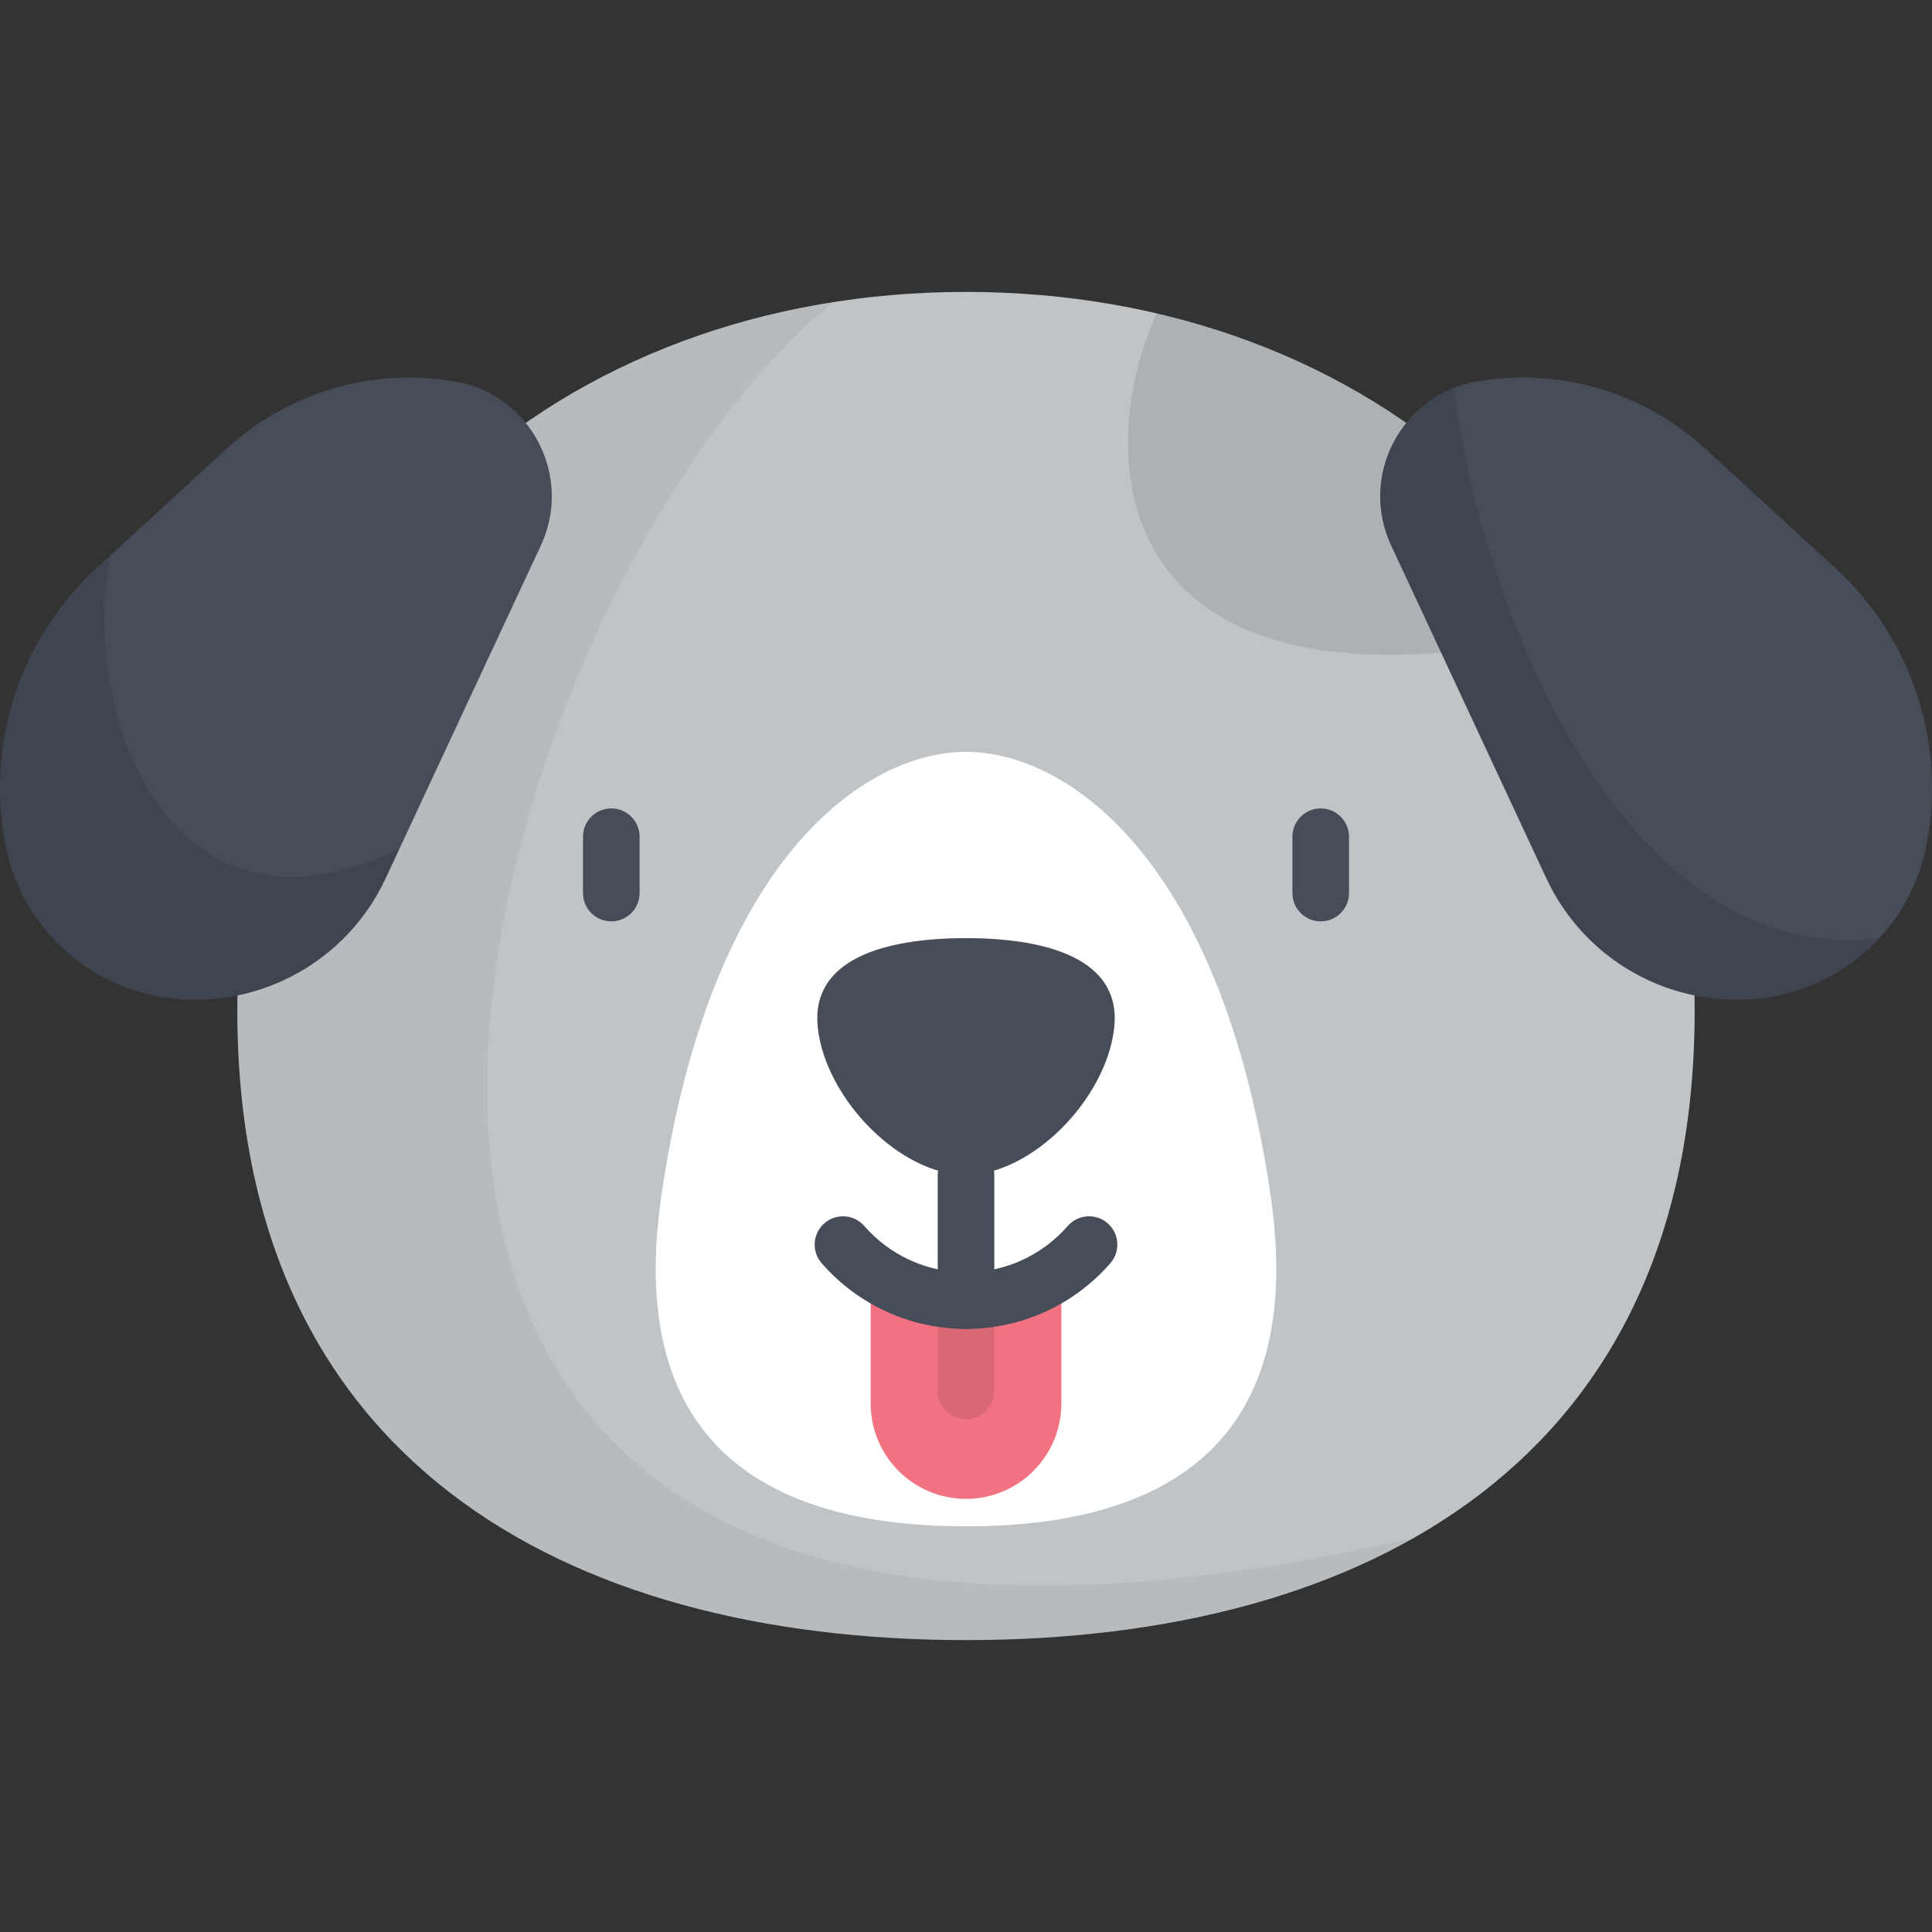 <?xml version="1.0" encoding="iso-8859-1"?>
<!-- Generator: Adobe Illustrator 19.0.0, SVG Export Plug-In . SVG Version: 6.00 Build 0)  -->
<svg version="1.1" id="Capa_1" xmlns="http://www.w3.org/2000/svg" xmlns:xlink="http://www.w3.org/1999/xlink" x="0px" y="0px"
	 viewBox="0 0 511.999 511.999" style="enable-background:new 0 0 511.999 511.999;" xml:space="preserve">
<rect x="0" y="0" width="511.999" height="511.999" fill="#333333" stroke="none"/>
<path style="fill:#C1C4C7;" d="M449.104,267.9c0-118.593-86.456-190.54-193.104-190.54S62.896,149.308,62.896,267.9
	S149.352,434.639,256,434.639S449.104,386.493,449.104,267.9z"/>
<path style="opacity:0.1;enable-background:new    ;" d="M306.551,83.068c-18.4,40.288-12.067,114.335,116.28,82.904
	C397.571,123.312,355.997,94.605,306.551,83.068z"/>
<g>
	<path style="fill:#464D59;" d="M161.999,244.171c-4.143,0-7.5-3.357-7.5-7.5v-14.932c0-4.143,3.357-7.5,7.5-7.5s7.5,3.357,7.5,7.5
		v14.932C169.499,240.814,166.142,244.171,161.999,244.171z"/>
	<path style="fill:#464D59;" d="M350.001,244.171c-4.143,0-7.5-3.357-7.5-7.5v-14.932c0-4.143,3.357-7.5,7.5-7.5s7.5,3.357,7.5,7.5
		v14.932C357.501,240.814,354.144,244.171,350.001,244.171z"/>
</g>
<path style="opacity:0.05;enable-background:new    ;" d="M256,434.639c44.737,0,85.916-8.478,118.655-27.067
	C20.712,488.815,126.399,154.841,220.911,80.058C131.017,94.126,62.896,162.633,62.896,267.9
	C62.896,386.493,149.352,434.639,256,434.639z"/>
<path style="fill:#FFFFFF;" d="M256,404.496c44.59,0,91.225-15.536,80.737-87.57C323.673,227.211,282.589,199.248,256,199.248
	s-67.673,27.963-80.736,117.678C164.775,388.96,211.411,404.496,256,404.496z"/>
<path style="fill:#F27281;" d="M256,344.686c-9.436,0-18.152-3.038-25.258-8.169v35.439c0,13.95,11.309,25.258,25.258,25.258
	c13.949,0,25.258-11.309,25.258-25.258v-35.439C274.152,341.648,265.436,344.686,256,344.686z"/>
<path style="opacity:0.1;enable-background:new    ;" d="M256,376.144c-4.143,0-7.5-3.358-7.5-7.5v-23.958
	c0-4.143,3.357-7.5,7.5-7.5s7.5,3.357,7.5,7.5v23.958C263.5,372.786,260.143,376.144,256,376.144z"/>
<g>
	<path style="fill:#464D59;" d="M256,352.186c-14.662,0-28.607-6.352-38.259-17.426c-2.722-3.123-2.396-7.86,0.727-10.582
		c3.122-2.721,7.859-2.396,10.582,0.727c6.802,7.805,16.625,12.281,26.95,12.281c10.325,0,20.148-4.477,26.95-12.281
		c2.722-3.122,7.458-3.447,10.582-0.727c3.122,2.722,3.448,7.459,0.727,10.582C284.607,345.834,270.662,352.186,256,352.186z"/>
	<path style="fill:#464D59;" d="M256,352.186c-4.143,0-7.5-3.357-7.5-7.5v-33.317c0-4.143,3.357-7.5,7.5-7.5s7.5,3.357,7.5,7.5
		v33.317C263.5,348.828,260.143,352.186,256,352.186z"/>
	<path style="fill:#464D59;" d="M256,311.369c17.303,0,37.019-19.889,39.253-38.79c2.17-18.358-17.574-23.965-39.253-23.965
		s-41.423,5.607-39.253,23.965C218.981,291.48,238.697,311.369,256,311.369z"/>
	<path style="fill:#464D59;" d="M45.04,264.52L45.04,264.52c-21.811-2.658-39.42-19.077-43.596-40.649l0,0
		c-5.226-27,3.939-54.777,24.207-73.364l34.541-31.676c16.297-14.946,38.6-21.496,60.391-17.737l0,0
		c20.058,3.46,31.342,25.038,22.74,43.485l-41.144,88.234C92.004,254.635,68.942,267.432,45.04,264.52z"/>
</g>
<path style="opacity:0.1;enable-background:new    ;" d="M29.543,146.938l-3.892,3.569C5.383,169.094-3.782,196.871,1.444,223.871
	l0,0c4.176,21.572,21.785,37.991,43.596,40.649l0,0c23.902,2.913,46.964-9.884,57.14-31.707l3.715-7.968
	C43.082,255.704,20.502,184.315,29.543,146.938z"/>
<path style="fill:#464D59;" d="M466.96,264.52L466.96,264.52c21.811-2.658,39.42-19.077,43.596-40.649l0,0
	c5.226-27-3.939-54.777-24.207-73.364l-34.541-31.676c-16.297-14.946-38.6-21.496-60.391-17.737l0,0
	c-20.058,3.46-31.342,25.038-22.74,43.485l41.144,88.234C419.996,254.635,443.058,267.432,466.96,264.52z"/>
<path style="opacity:0.1;enable-background:new    ;" d="M498.006,248.64c-75.663,8.646-110.075-109.274-112.404-145.949
	c-16.322,6.215-24.656,25.311-16.926,41.888l41.144,88.234c10.176,21.823,33.238,34.62,57.14,31.707l0,0
	C479.164,263.033,490.05,257.235,498.006,248.64z"/>
<g>
</g>
<g>
</g>
<g>
</g>
<g>
</g>
<g>
</g>
<g>
</g>
<g>
</g>
<g>
</g>
<g>
</g>
<g>
</g>
<g>
</g>
<g>
</g>
<g>
</g>
<g>
</g>
<g>
</g>
</svg>
